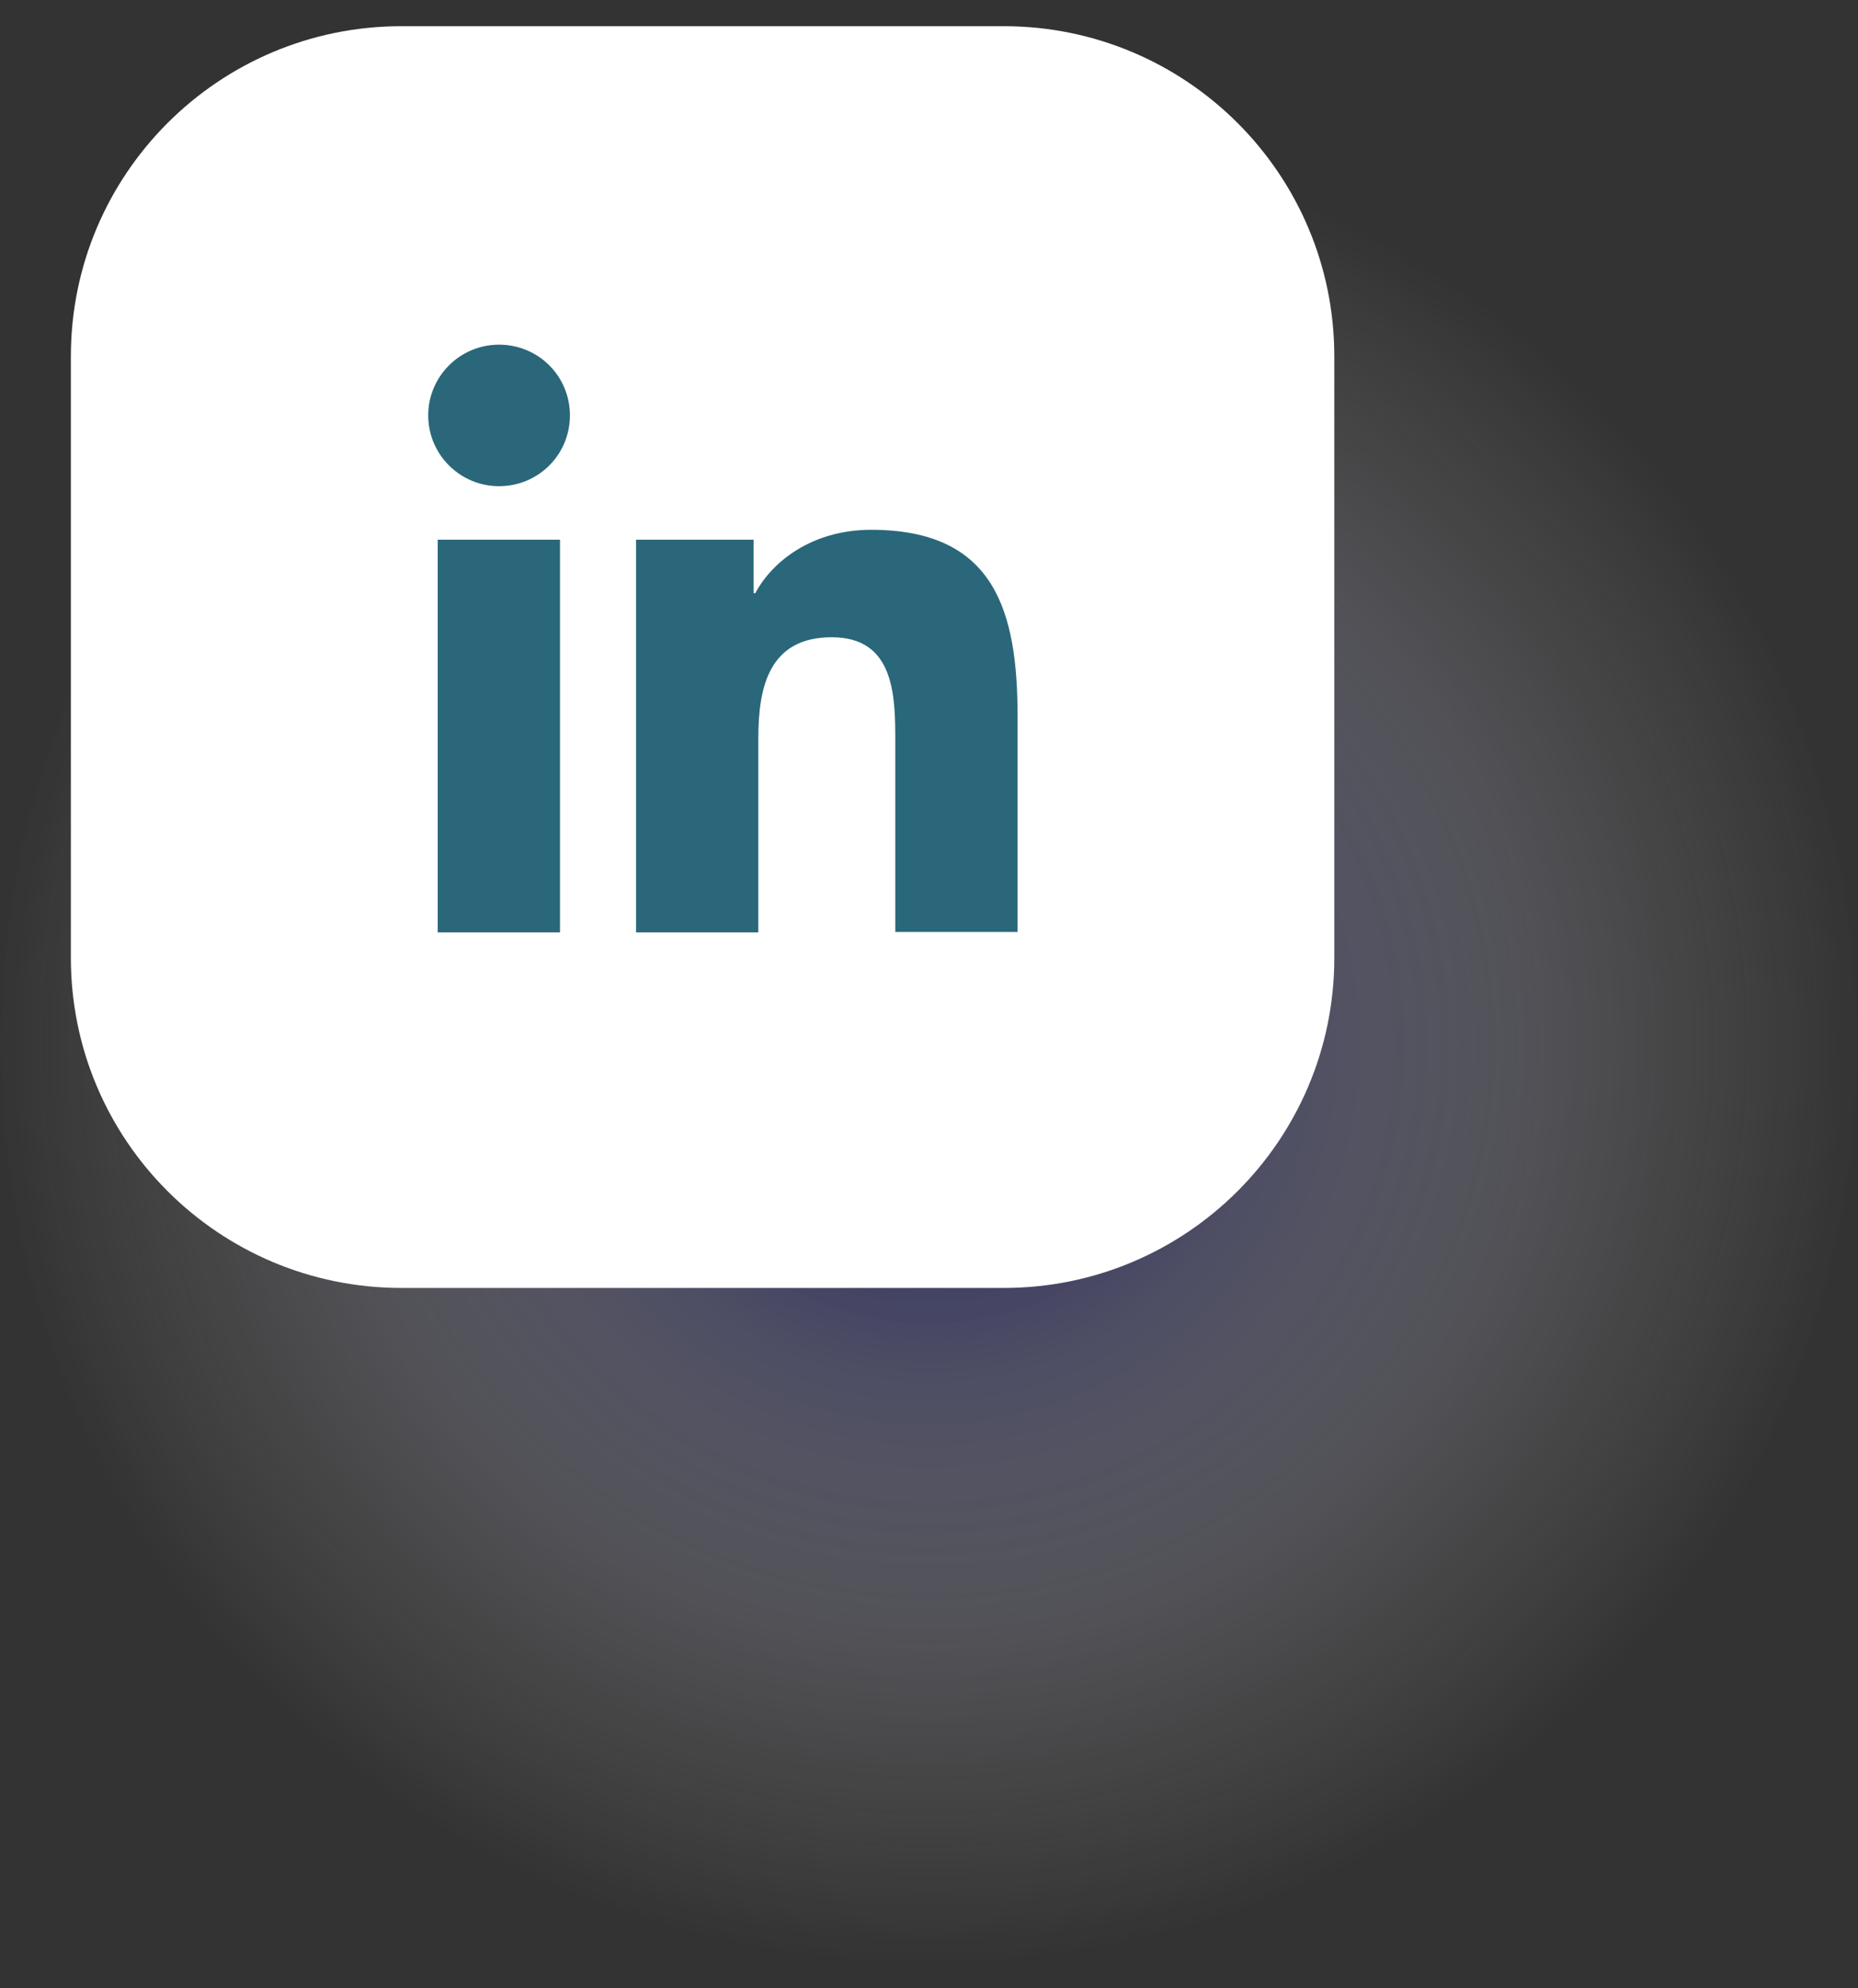 <svg width="43" height="46" viewBox="0 0 43 46" fill="none" xmlns="http://www.w3.org/2000/svg">
<rect x="0" y="0" width="43" height="46" fill="#333333" stroke="none"/>
<path style="mix-blend-mode:multiply" opacity="0.8" d="M21.5 45.631C33.374 45.631 43 36.021 43 24.167C43 12.313 33.374 2.703 21.5 2.703C9.626 2.703 0 12.313 0 24.167C0 36.021 9.626 45.631 21.5 45.631Z" fill="url(#paint0_radial_271_246)"/>
<path d="M30.88 22.16V8.244C30.88 4.026 27.455 0.606 23.23 0.606L9.29 0.606C5.065 0.606 1.64 4.026 1.64 8.244V22.16C1.64 26.378 5.065 29.797 9.29 29.797H23.23C27.455 29.797 30.88 26.378 30.88 22.16Z" fill="white"/>
<path d="M10.13 12.486H12.96V21.571H10.13V12.486ZM11.55 7.974C12.46 7.974 13.19 8.702 13.19 9.611C13.19 10.519 12.46 11.248 11.55 11.248C10.64 11.248 9.91 10.509 9.91 9.611C9.91 8.712 10.64 7.974 11.55 7.974Z" fill="#2A677A"/>
<path d="M14.73 12.486H17.44V13.724H17.48C17.86 13.006 18.78 12.257 20.16 12.257C23.02 12.257 23.55 14.134 23.55 16.579V21.561H20.72V17.149C20.72 16.09 20.7 14.743 19.25 14.743C17.8 14.743 17.55 15.891 17.55 17.079V21.571H14.72V12.486H14.73Z" fill="#2A677A"/>
<defs>
<radialGradient id="paint0_radial_271_246" cx="0" cy="0" r="1" gradientUnits="userSpaceOnUse" gradientTransform="translate(21.5 24.167) scale(21.5 21.464)">
<stop stop-color="#000056"/>
<stop offset="0.39" stop-color="#7373A2" stop-opacity="0.55"/>
<stop offset="0.78" stop-color="#D8D8E5" stop-opacity="0.15"/>
<stop offset="1" stop-color="white" stop-opacity="0"/>
</radialGradient>
</defs>
</svg>
